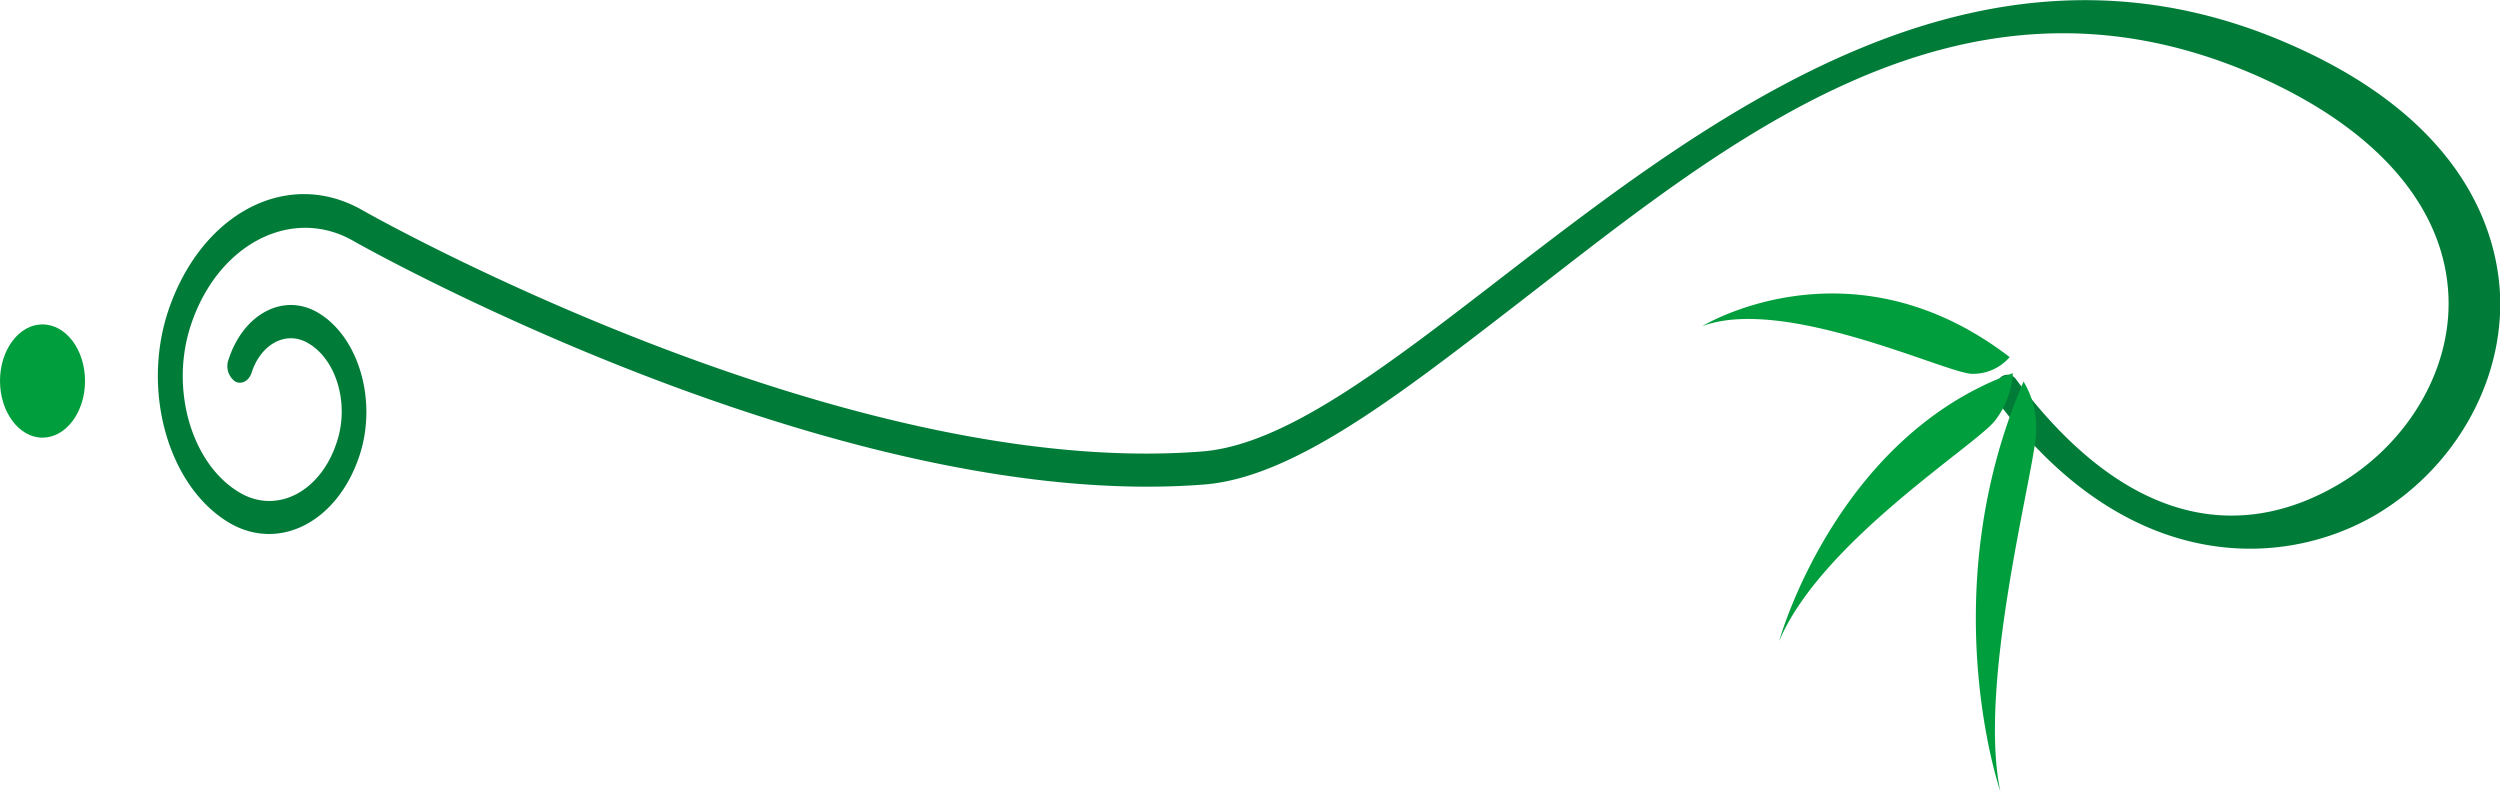 <svg id="Warstwa_1" data-name="Warstwa 1" xmlns="http://www.w3.org/2000/svg" viewBox="0 0 284.3 90">
  <defs>
    <style>
      .cls-1 {
        fill: #007c38;
      }

      .cls-2 {
        fill: #009e3c;
      }
    </style>
  </defs>
  <g>
    <path class="cls-1" d="M227.29,45.83a2.35,2.35,0,0,1,0-2.66,1.18,1.18,0,0,1,2,0C242.86,61.28,256.14,60.89,266,55.05c7.87-4.67,12.76-13,12.44-21.3-.4-10.25-8.22-19.21-22-25.23-34-14.78-60.63,8.1-84.5,26.51-13.42,10.35-25,19.27-35,20.07C95,58.38,40.71,27.71,40.17,27.39c-7-4-15.47.38-18.49,9.66-2.38,7.3.15,15.82,5.63,19,4.24,2.45,9.19-.16,11-5.8C39.75,45.92,38.26,40.85,35,39c-2.46-1.42-5.33.1-6.39,3.39-.31.94-1.14,1.37-1.86,1A2.16,2.16,0,0,1,26,40.86c1.69-5.18,6.22-7.57,10.1-5.34,4.68,2.72,6.83,10,4.8,16.23-2.46,7.54-9.06,11-14.73,7.76-6.9-4-10.09-14.76-7.09-24C22.79,24.22,32.74,19,41.28,23.94c.53.31,54.19,30.64,95.42,27.4,9.37-.73,20.68-9.46,33.79-19.56C194.84,13,225.14-10.36,260.31,5c20.23,8.81,23.7,21.7,24,28.61.38,9.84-5.16,19.61-14.11,24.92C259.51,64.8,241.88,65.29,227.29,45.83Z"/>
    <path class="cls-2" d="M9.67,43.32c0-3.54-2.17-6.43-4.84-6.43S0,39.78,0,43.32s2.17,6.45,4.83,6.45S9.67,46.89,9.67,43.32Z"/>
  </g>
  <path class="cls-2" d="M228.54,40.61a5.49,5.49,0,0,1-4.27,1.9c-2.84,0-21.33-8.93-30.69-5.42C193.58,37.09,210.45,26.73,228.54,40.61Z"/>
  <path class="cls-2" d="M228.9,42.44a9.8,9.8,0,0,1-2,5.36c-2,2.7-19.83,13.81-24.57,25.1C202.32,72.9,208.74,49.68,228.9,42.44Z"/>
  <path class="cls-2" d="M230.12,43.39a10.08,10.08,0,0,1,1.43,5.69c0,3.79-6.71,28.46-4.07,40.92C227.48,90,219.71,67.51,230.12,43.39Z"/>
</svg>
